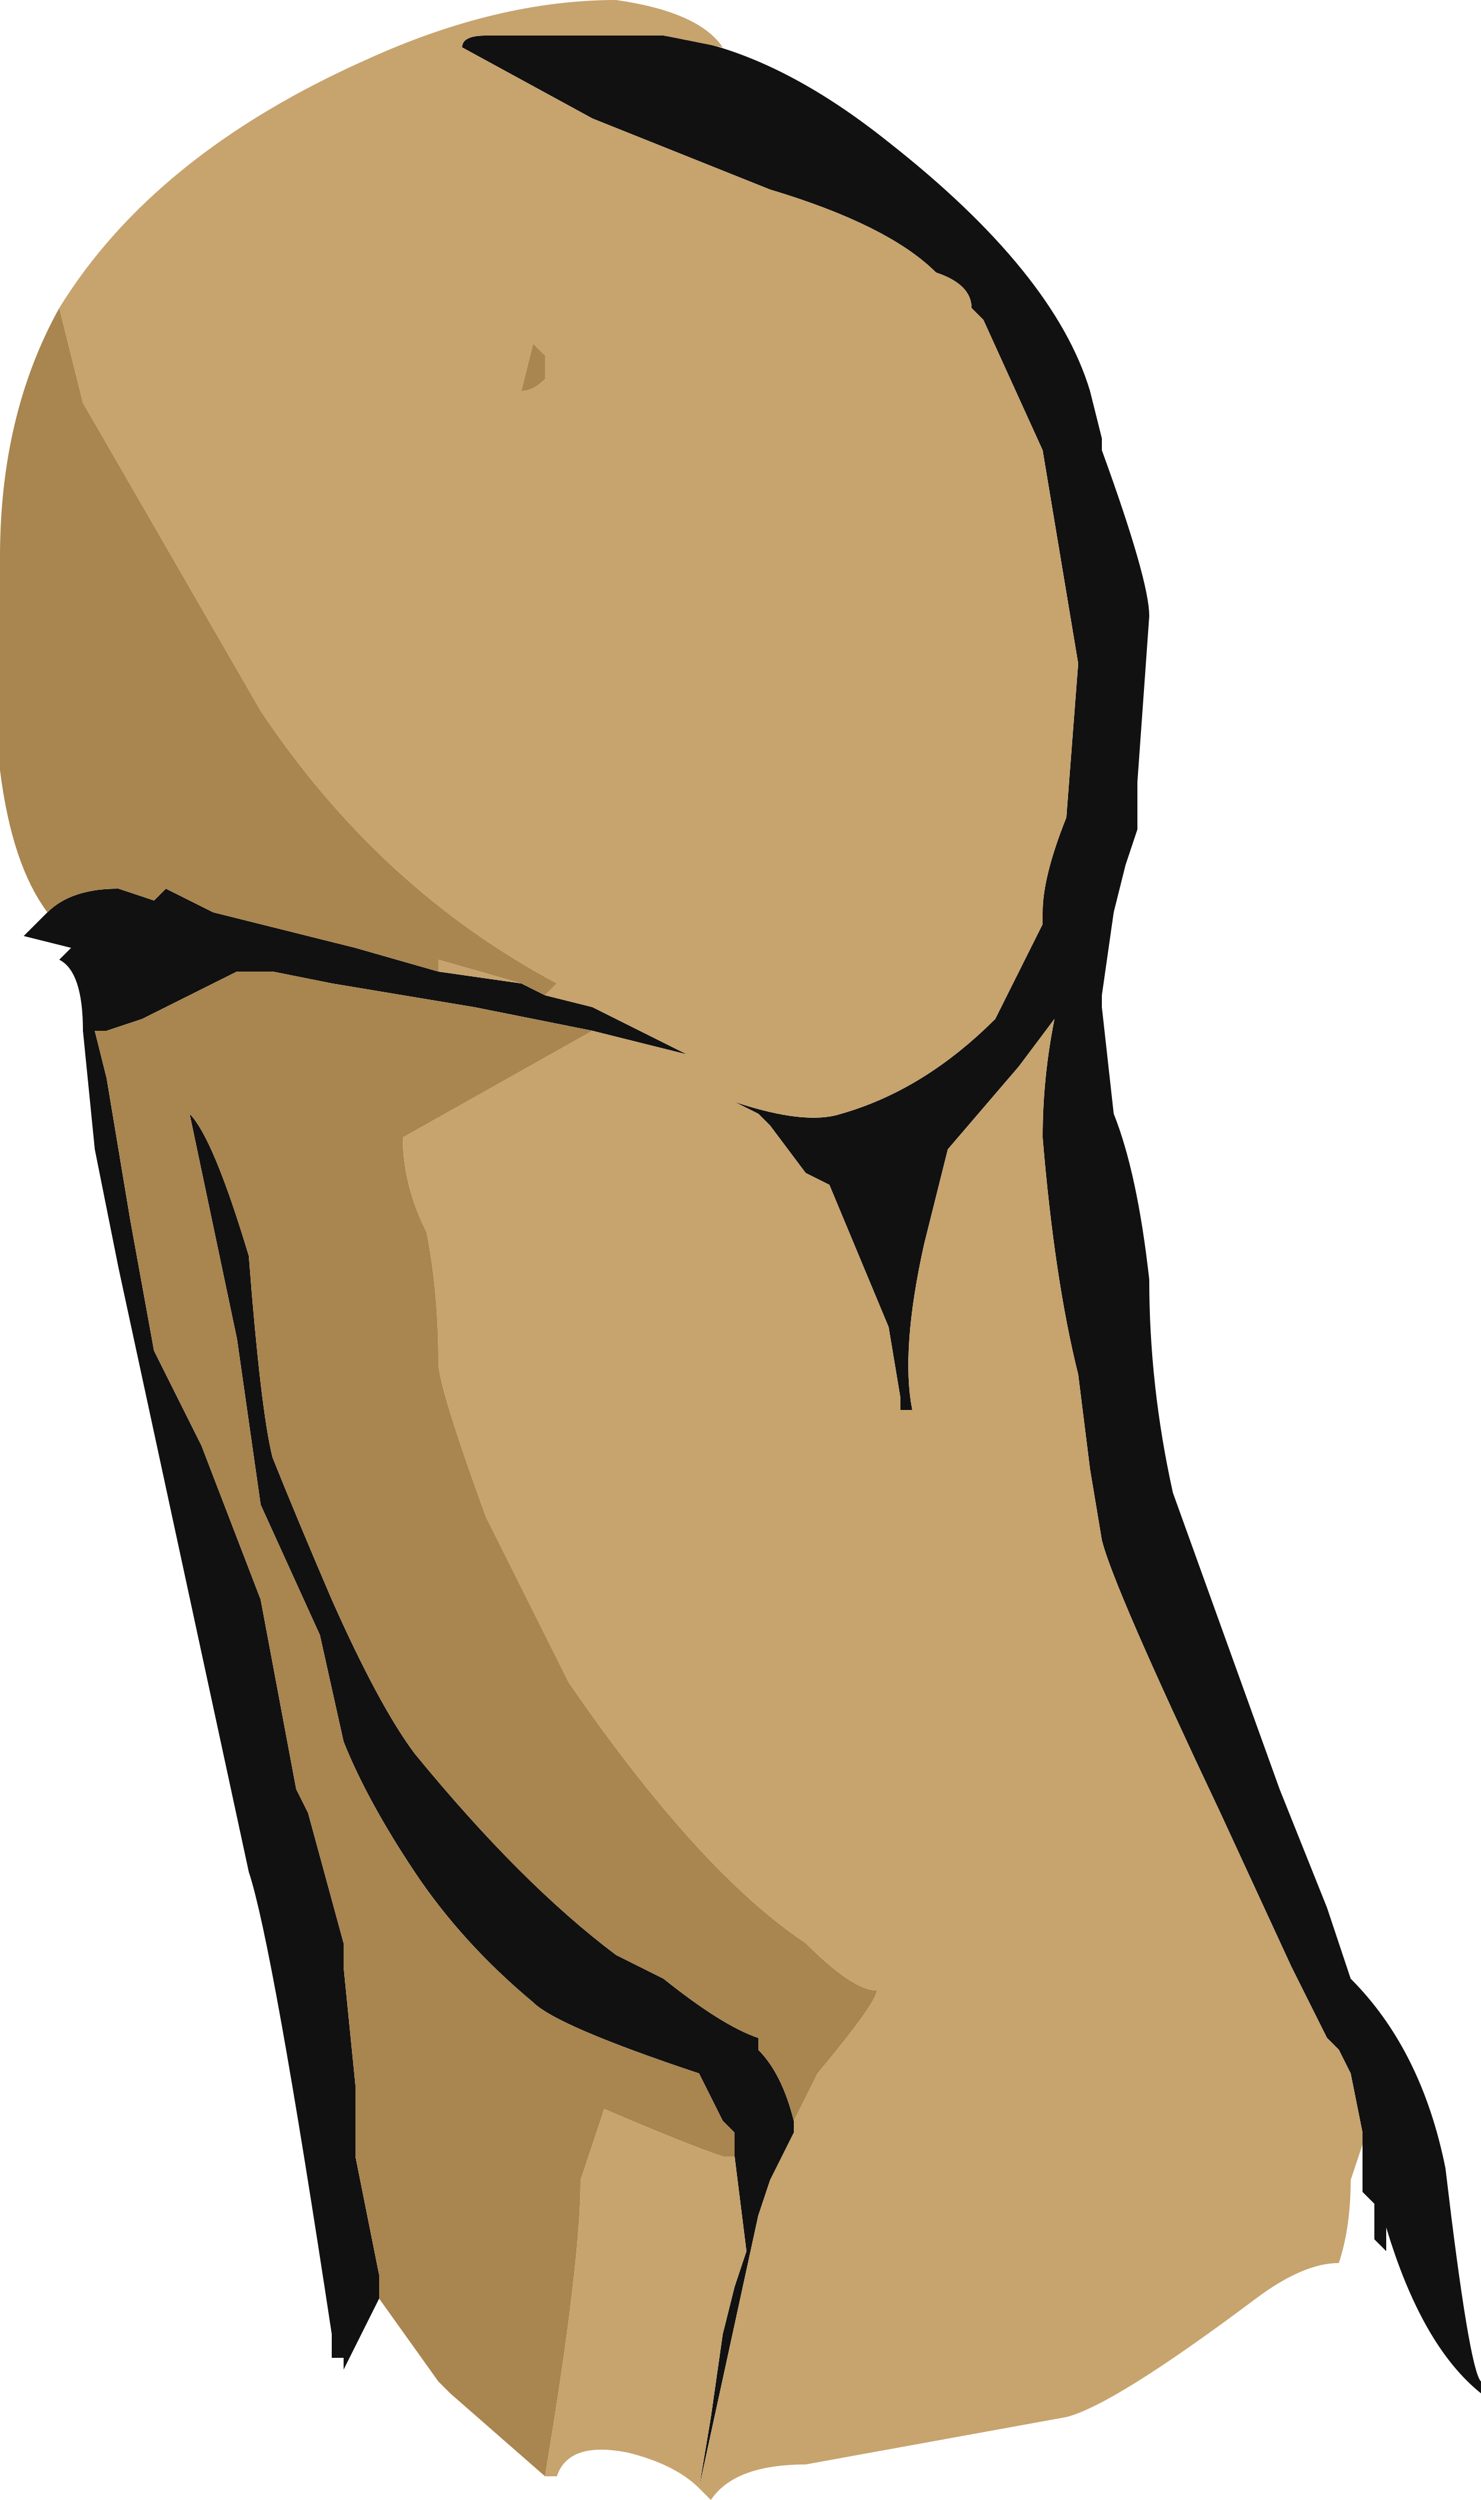 <?xml version="1.0" encoding="UTF-8" standalone="no"?>
<svg xmlns:ffdec="https://www.free-decompiler.com/flash" xmlns:xlink="http://www.w3.org/1999/xlink" ffdec:objectType="shape" height="10.55px" width="6.25px" xmlns="http://www.w3.org/2000/svg">
  <g transform="matrix(1.0, 0.0, 0.0, 1.0, -0.6, 0.0)">
    <path d="M6.35 9.05 L6.35 9.0 6.3 8.75 6.25 8.65 6.2 8.6 Q6.1 8.4 6.05 8.3 L5.75 7.65 Q5.3 6.7 5.25 6.5 L5.2 6.2 5.15 5.8 Q5.05 5.4 5.0 4.8 5.0 4.55 5.05 4.3 L4.9 4.5 4.6 4.85 4.5 5.25 Q4.4 5.7 4.45 5.95 L4.4 5.95 4.4 5.9 4.35 5.6 4.1 5.0 4.0 4.95 3.85 4.75 3.8 4.7 3.7 4.65 Q4.0 4.75 4.15 4.7 4.5 4.6 4.8 4.3 L5.0 3.9 5.0 3.85 Q5.0 3.7 5.1 3.45 L5.15 2.8 5.0 1.9 4.75 1.35 4.7 1.3 Q4.7 1.2 4.55 1.15 4.35 0.95 3.85 0.8 L3.1 0.5 2.55 0.2 Q2.55 0.15 2.65 0.15 L3.4 0.15 Q3.85 0.2 4.35 0.6 5.05 1.15 5.2 1.65 L5.25 1.85 5.25 1.9 Q5.45 2.45 5.45 2.6 L5.4 3.3 5.4 3.5 5.35 3.65 5.3 3.85 5.25 4.2 5.25 4.25 5.3 4.7 Q5.4 4.95 5.45 5.4 5.45 5.85 5.55 6.3 L6.0 7.55 6.2 8.05 6.3 8.35 Q6.6 8.65 6.7 9.15 6.8 10.0 6.85 10.05 L6.85 10.1 Q6.6 9.9 6.45 9.4 L6.45 9.5 6.4 9.45 6.4 9.3 6.35 9.25 6.35 9.05 M2.9 4.2 L3.1 4.25 3.5 4.45 3.1 4.35 2.6 4.25 2.0 4.15 1.75 4.1 1.6 4.1 1.2 4.3 1.05 4.35 1.0 4.35 1.05 4.55 1.15 5.15 1.25 5.7 1.45 6.1 1.7 6.75 1.85 7.55 1.9 7.65 2.05 8.2 2.05 8.3 2.1 8.8 2.1 9.1 2.2 9.6 2.2 9.7 2.05 10.0 2.05 9.95 2.0 9.95 2.0 9.85 Q1.75 8.2 1.65 7.9 L1.1 5.35 1.0 4.85 0.95 4.35 Q0.95 4.1 0.85 4.05 L0.9 4.0 0.7 3.95 0.8 3.85 Q0.9 3.75 1.1 3.75 L1.25 3.8 1.3 3.75 1.5 3.85 2.1 4.0 2.45 4.1 2.8 4.15 2.9 4.2 M3.95 8.95 L3.95 9.0 3.85 9.2 3.8 9.35 3.55 10.5 3.6 10.2 3.65 9.85 3.7 9.65 3.75 9.5 3.7 9.1 3.7 9.0 3.65 8.95 3.55 8.75 Q2.95 8.55 2.85 8.45 2.55 8.2 2.35 7.9 2.15 7.6 2.05 7.35 L1.95 6.9 1.7 6.35 1.6 5.65 1.4 4.7 Q1.35 4.65 1.4 4.7 1.5 4.8 1.65 5.3 1.7 5.95 1.75 6.15 1.85 6.4 2.0 6.75 2.2 7.2 2.35 7.4 2.8 7.95 3.2 8.25 L3.4 8.35 Q3.65 8.55 3.8 8.6 L3.8 8.65 Q3.9 8.75 3.95 8.95" fill="#111111" fill-rule="evenodd" stroke="none"/>
    <path d="M3.4 0.15 L2.65 0.15 Q2.55 0.15 2.55 0.2 L3.1 0.5 3.85 0.8 Q4.35 0.95 4.55 1.15 4.7 1.2 4.7 1.3 L4.75 1.35 5.0 1.9 5.15 2.8 5.1 3.45 Q5.0 3.7 5.0 3.85 L5.0 3.9 4.8 4.3 Q4.5 4.6 4.15 4.7 4.0 4.75 3.7 4.65 L3.8 4.7 3.85 4.75 4.0 4.95 4.1 5.0 4.35 5.6 4.4 5.9 4.4 5.95 4.45 5.95 Q4.4 5.7 4.5 5.25 L4.6 4.85 4.9 4.5 5.05 4.3 Q5.0 4.55 5.0 4.8 5.05 5.4 5.15 5.8 L5.2 6.2 5.25 6.5 Q5.3 6.7 5.75 7.65 L6.05 8.3 Q6.1 8.4 6.2 8.6 L6.25 8.65 6.3 8.75 6.35 9.0 6.35 9.05 6.3 9.2 Q6.3 9.4 6.25 9.55 6.1 9.55 5.9 9.7 5.3 10.15 5.1 10.2 L4.0 10.4 Q3.7 10.4 3.6 10.55 L3.55 10.5 3.8 9.35 3.85 9.2 3.95 9.0 3.95 8.95 4.05 8.75 Q4.3 8.45 4.3 8.4 4.2 8.4 4.0 8.2 3.55 7.9 3.0 7.1 2.9 6.9 2.65 6.4 2.45 5.85 2.45 5.75 2.45 5.45 2.4 5.2 2.3 5.0 2.3 4.8 L3.1 4.35 3.5 4.45 3.1 4.25 2.9 4.2 2.95 4.15 Q2.2 3.75 1.7 3.0 L0.95 1.7 0.85 1.3 Q1.25 0.65 2.15 0.25 2.7 0.0 3.2 0.0 3.55 0.05 3.65 0.2 L3.4 0.15 M2.9 1.6 L2.9 1.5 2.85 1.45 2.8 1.65 Q2.85 1.65 2.9 1.6 M2.45 4.1 L2.45 4.05 2.8 4.15 2.45 4.1 M2.9 10.45 Q3.05 9.55 3.05 9.2 L3.15 8.9 Q3.5 9.05 3.65 9.1 L3.7 9.1 3.75 9.5 3.7 9.65 3.65 9.85 3.6 10.2 3.55 10.5 Q3.45 10.4 3.25 10.35 3.0 10.3 2.95 10.45 L2.9 10.45" fill="#c7a36d" fill-rule="evenodd" stroke="none"/>
    <path d="M0.85 1.3 L0.95 1.7 1.7 3.0 Q2.2 3.75 2.95 4.15 L2.9 4.2 2.8 4.15 2.45 4.05 2.45 4.1 2.1 4.0 1.5 3.85 1.3 3.75 1.25 3.8 1.1 3.75 Q0.9 3.75 0.8 3.85 0.65 3.65 0.6 3.25 L0.6 2.35 Q0.6 1.75 0.85 1.3 M3.1 4.35 L2.3 4.8 Q2.3 5.0 2.4 5.2 2.45 5.45 2.45 5.75 2.45 5.85 2.65 6.4 2.9 6.9 3.0 7.1 3.55 7.9 4.0 8.2 4.2 8.4 4.3 8.4 4.3 8.45 4.05 8.75 L3.95 8.95 Q3.9 8.75 3.8 8.65 L3.8 8.6 Q3.65 8.55 3.4 8.35 L3.2 8.25 Q2.8 7.95 2.35 7.4 2.2 7.2 2.0 6.75 1.85 6.4 1.75 6.15 1.7 5.95 1.65 5.3 1.5 4.8 1.4 4.7 1.35 4.65 1.4 4.7 L1.6 5.65 1.7 6.35 1.95 6.9 2.05 7.35 Q2.15 7.6 2.35 7.9 2.55 8.2 2.85 8.45 2.95 8.55 3.55 8.75 L3.65 8.95 3.7 9.0 3.7 9.1 3.65 9.1 Q3.5 9.05 3.15 8.9 L3.05 9.2 Q3.05 9.55 2.9 10.45 L2.5 10.1 2.45 10.05 2.2 9.7 2.2 9.6 2.1 9.1 2.1 8.8 2.05 8.3 2.05 8.2 1.9 7.65 1.85 7.55 1.7 6.75 1.45 6.1 1.25 5.7 1.15 5.15 1.05 4.55 1.0 4.35 1.05 4.35 1.2 4.3 1.6 4.1 1.75 4.1 2.0 4.15 2.6 4.25 3.1 4.35 M2.9 1.6 Q2.85 1.65 2.8 1.65 L2.85 1.45 2.9 1.5 2.9 1.6" fill="#a9854f" fill-rule="evenodd" stroke="none"/>
  </g>
</svg>
